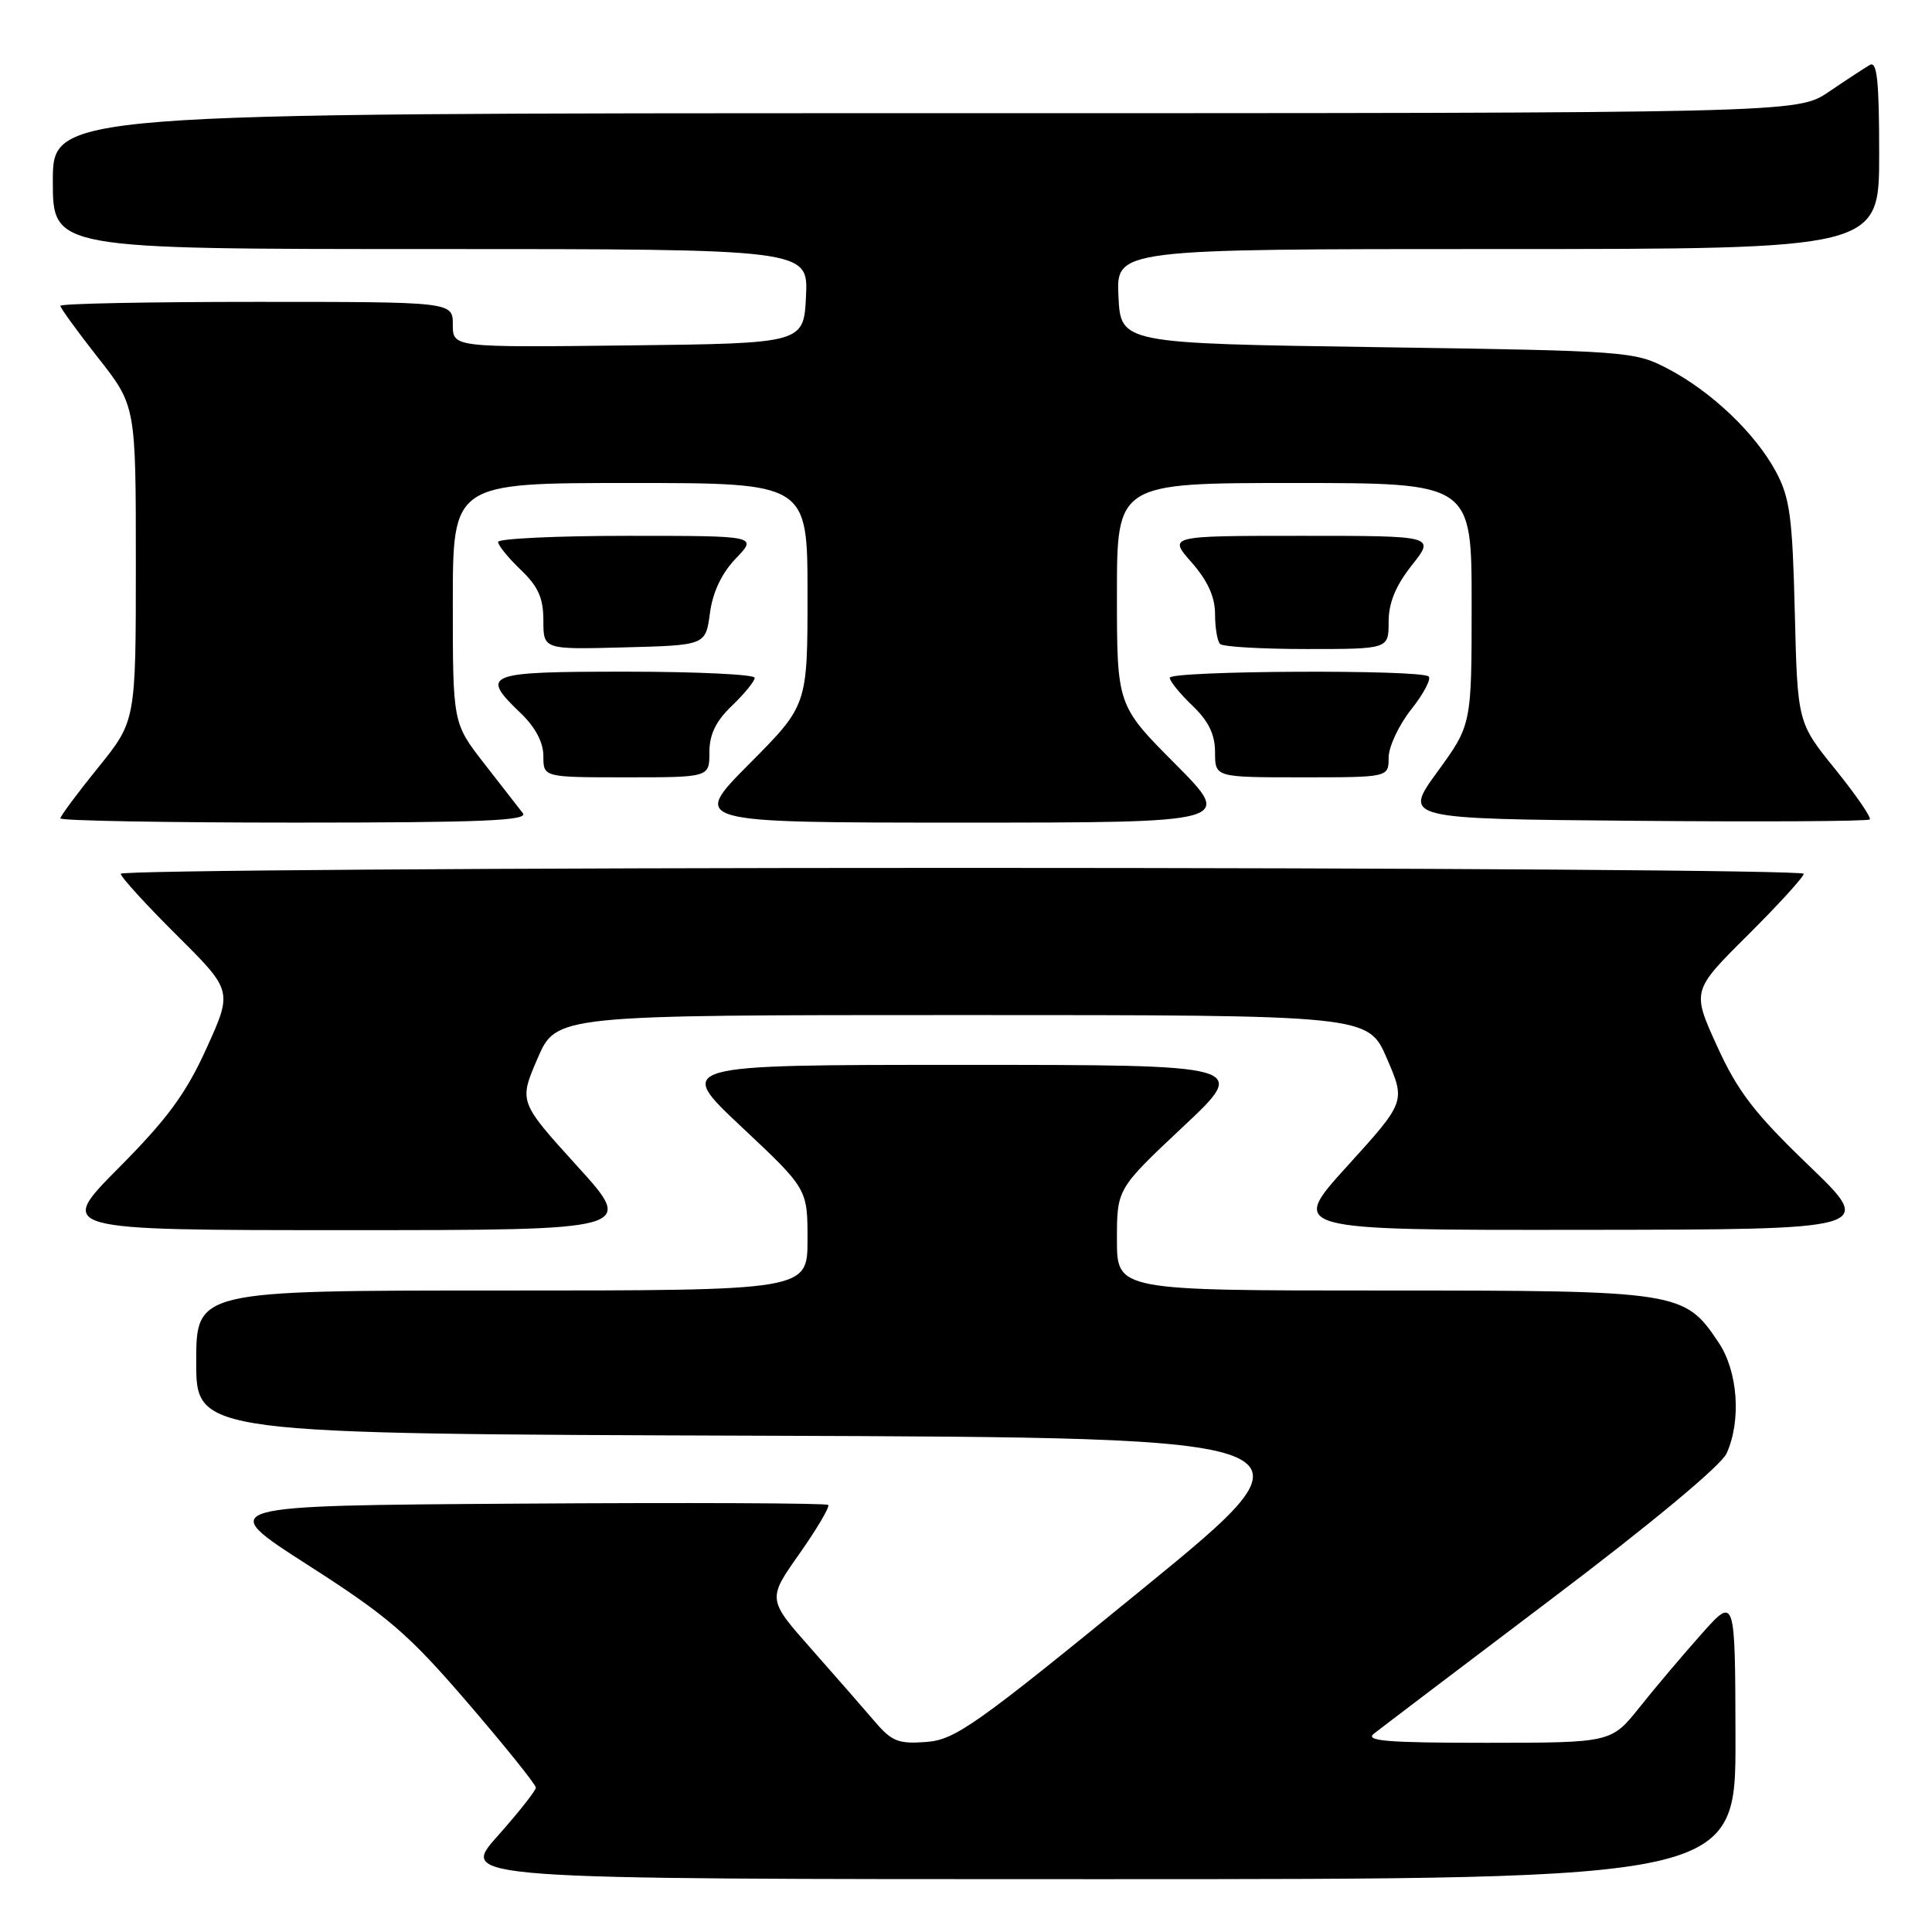 <?xml version="1.0" encoding="UTF-8" standalone="no"?>
<!DOCTYPE svg PUBLIC "-//W3C//DTD SVG 1.1//EN" "http://www.w3.org/Graphics/SVG/1.1/DTD/svg11.dtd" >
<svg xmlns="http://www.w3.org/2000/svg" xmlns:xlink="http://www.w3.org/1999/xlink" version="1.1" viewBox="0 0 256 256">
 <g >
 <path fill="currentColor"
d=" M 229.96 230.25 C 229.92 211.50 229.92 211.50 225.47 216.50 C 223.02 219.25 219.32 223.62 217.26 226.21 C 213.50 230.92 213.50 230.92 197.00 230.93 C 183.85 230.93 180.81 230.69 182.05 229.72 C 182.89 229.05 193.48 221.02 205.57 211.88 C 218.76 201.92 228.05 194.19 228.78 192.59 C 230.75 188.25 230.29 181.73 227.73 177.90 C 223.19 171.10 222.57 171.00 183.25 171.00 C 148.00 171.00 148.00 171.00 148.00 164.26 C 148.00 157.53 148.00 157.53 156.75 149.31 C 165.50 141.10 165.50 141.10 127.50 141.10 C 89.50 141.10 89.50 141.10 98.25 149.31 C 107.00 157.53 107.00 157.53 107.00 164.26 C 107.00 171.00 107.00 171.00 66.50 171.00 C 26.00 171.00 26.00 171.00 26.00 180.49 C 26.00 189.99 26.00 189.99 100.97 190.24 C 175.93 190.50 175.93 190.50 151.45 210.50 C 129.23 228.65 126.58 230.53 122.73 230.82 C 119.08 231.10 118.16 230.74 116.00 228.21 C 114.62 226.60 110.84 222.27 107.59 218.59 C 101.67 211.91 101.67 211.91 105.93 205.88 C 108.26 202.56 109.98 199.65 109.74 199.41 C 109.51 199.17 91.13 199.09 68.92 199.24 C 28.53 199.50 28.53 199.50 40.76 207.35 C 51.47 214.21 54.13 216.51 62.00 225.66 C 66.95 231.42 71.00 236.46 71.00 236.87 C 71.00 237.27 68.71 240.17 65.92 243.30 C 60.84 249.00 60.84 249.00 145.42 249.00 C 230.00 249.00 230.00 249.00 229.96 230.25 Z  M 76.47 154.50 C 68.75 145.99 68.75 145.99 71.23 140.25 C 73.71 134.50 73.71 134.50 127.50 134.50 C 181.29 134.50 181.29 134.50 183.77 140.25 C 186.25 145.99 186.25 145.99 178.53 154.50 C 170.81 163.00 170.81 163.00 209.66 162.96 C 248.50 162.92 248.50 162.92 239.68 154.44 C 232.45 147.49 230.27 144.64 227.52 138.62 C 224.18 131.28 224.18 131.28 231.59 123.91 C 235.66 119.86 239.00 116.20 239.00 115.78 C 239.00 115.35 188.83 115.00 127.50 115.00 C 66.17 115.00 16.00 115.35 16.00 115.78 C 16.00 116.20 19.34 119.86 23.41 123.91 C 30.82 131.28 30.82 131.28 27.37 138.89 C 24.64 144.91 22.20 148.23 15.73 154.75 C 7.54 163.00 7.54 163.00 45.87 163.00 C 84.19 163.00 84.19 163.00 76.47 154.50 Z  M 69.28 107.75 C 68.74 107.06 66.44 104.10 64.15 101.16 C 60.00 95.82 60.00 95.82 60.00 79.91 C 60.00 64.00 60.00 64.00 83.50 64.00 C 107.00 64.00 107.00 64.00 107.00 78.73 C 107.00 93.46 107.00 93.46 99.27 101.23 C 91.55 109.00 91.55 109.00 127.50 109.00 C 163.45 109.00 163.45 109.00 155.73 101.23 C 148.00 93.46 148.00 93.46 148.00 78.73 C 148.00 64.00 148.00 64.00 171.50 64.00 C 195.00 64.00 195.00 64.00 195.00 80.02 C 195.00 96.03 195.00 96.03 190.46 102.27 C 185.93 108.50 185.93 108.50 216.62 108.76 C 233.49 108.91 247.51 108.83 247.75 108.58 C 248.00 108.34 245.94 105.35 243.19 101.94 C 238.18 95.75 238.18 95.75 237.82 81.12 C 237.51 68.50 237.17 65.95 235.32 62.50 C 232.59 57.42 226.78 51.88 221.00 48.86 C 216.59 46.55 215.79 46.49 182.50 46.00 C 148.50 45.50 148.50 45.50 148.20 39.25 C 147.90 33.00 147.90 33.00 198.45 33.00 C 249.00 33.00 249.00 33.00 249.00 20.44 C 249.00 10.67 248.72 8.04 247.75 8.61 C 247.06 9.01 244.62 10.61 242.32 12.17 C 238.14 15.00 238.14 15.00 122.57 15.00 C 7.00 15.00 7.00 15.00 7.00 24.00 C 7.00 33.00 7.00 33.00 57.05 33.00 C 107.10 33.00 107.10 33.00 106.80 39.25 C 106.50 45.50 106.50 45.50 83.25 45.77 C 60.00 46.04 60.00 46.04 60.00 43.02 C 60.00 40.00 60.00 40.00 34.00 40.00 C 19.70 40.00 8.00 40.23 8.00 40.52 C 8.00 40.81 10.25 43.91 13.00 47.41 C 18.00 53.77 18.00 53.77 18.00 74.65 C 18.00 95.53 18.00 95.53 13.00 101.71 C 10.25 105.11 8.00 108.14 8.00 108.44 C 8.00 108.75 22.01 109.00 39.12 109.00 C 63.87 109.00 70.05 108.74 69.28 107.75 Z  M 94.00 99.69 C 94.00 97.31 94.85 95.56 97.00 93.50 C 98.65 91.92 100.00 90.26 100.00 89.81 C 100.00 89.37 92.35 89.00 83.00 89.00 C 64.27 89.00 63.55 89.28 69.00 94.50 C 70.94 96.36 72.00 98.37 72.00 100.19 C 72.00 103.00 72.00 103.00 83.00 103.00 C 94.00 103.00 94.00 103.00 94.00 99.69 Z  M 184.00 100.39 C 184.00 98.96 185.34 96.10 186.97 94.03 C 188.61 91.97 189.66 89.99 189.31 89.64 C 188.36 88.69 155.00 88.86 155.00 89.81 C 155.00 90.26 156.35 91.92 158.00 93.50 C 160.15 95.56 161.00 97.31 161.00 99.69 C 161.00 103.00 161.00 103.00 172.50 103.00 C 184.00 103.00 184.00 103.00 184.00 100.39 Z  M 94.07 81.24 C 94.44 78.46 95.62 75.96 97.51 73.99 C 100.37 71.00 100.37 71.00 83.19 71.00 C 73.73 71.00 66.00 71.37 66.00 71.81 C 66.00 72.26 67.35 73.92 69.00 75.50 C 71.32 77.72 72.00 79.25 72.00 82.22 C 72.00 86.07 72.00 86.07 82.75 85.78 C 93.50 85.50 93.50 85.50 94.07 81.24 Z  M 184.00 82.39 C 184.00 79.87 184.93 77.62 187.08 74.89 C 190.17 71.00 190.17 71.00 172.48 71.00 C 154.79 71.00 154.79 71.00 157.90 74.53 C 160.03 76.96 161.00 79.10 161.00 81.37 C 161.00 83.18 161.30 84.97 161.67 85.33 C 162.03 85.70 167.21 86.00 173.17 86.00 C 184.00 86.00 184.00 86.00 184.00 82.39 Z "/>
</g>
</svg>